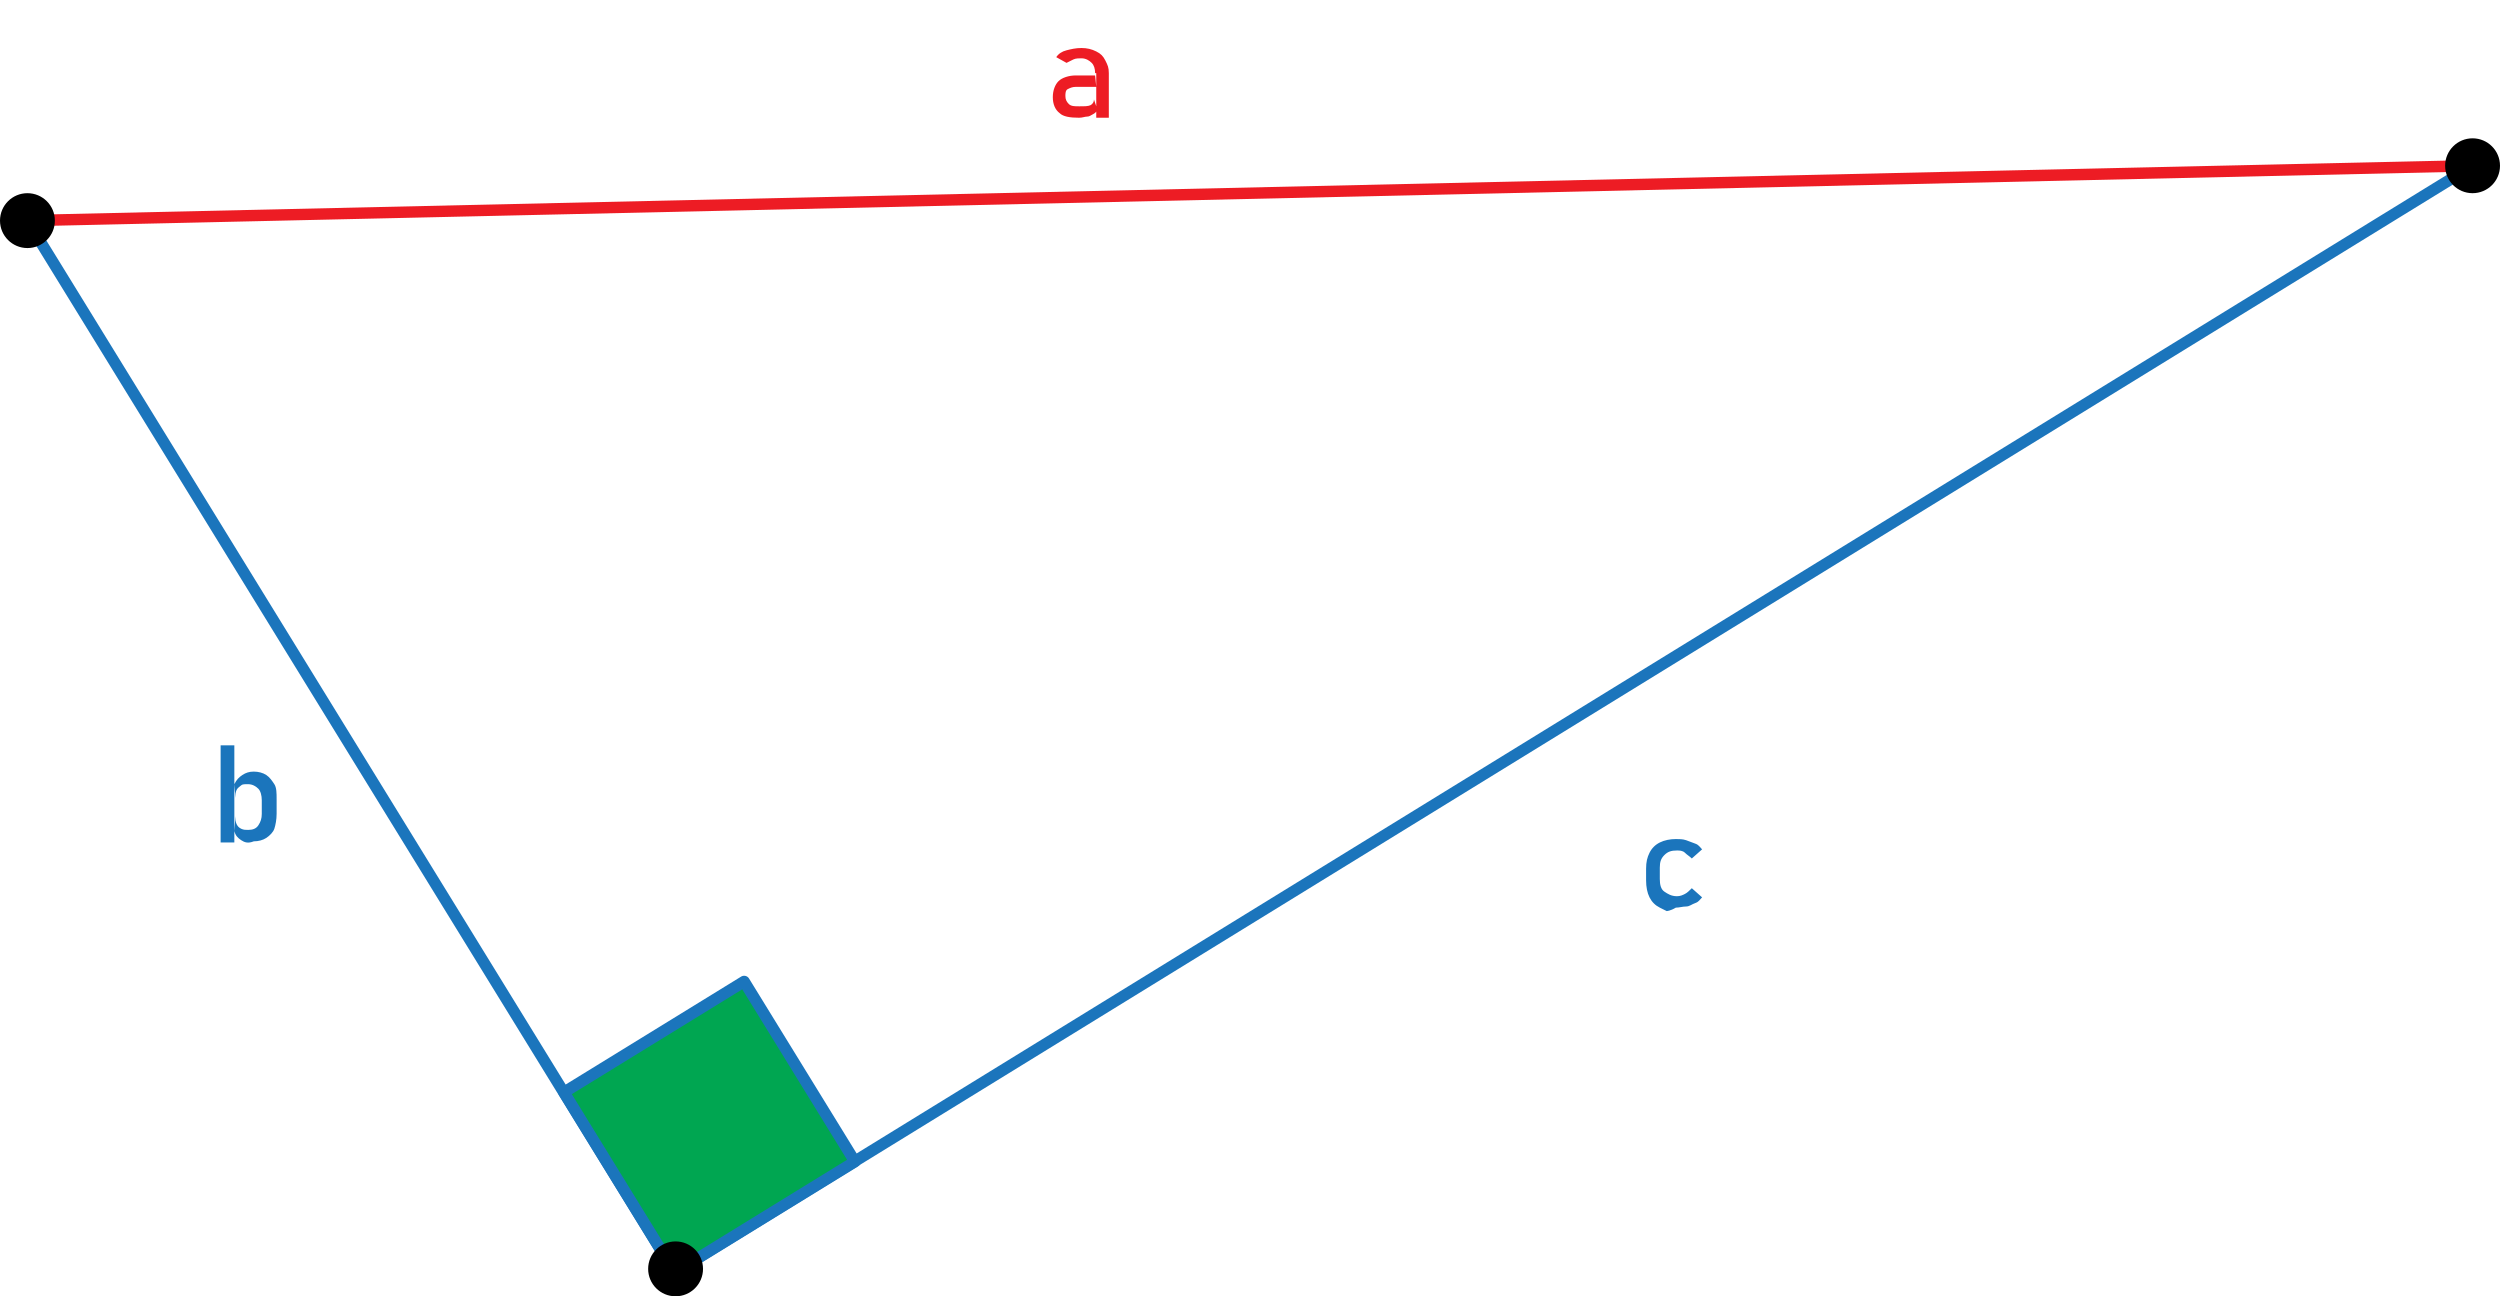 <?xml version="1.0" encoding="utf-8"?>
<!-- Generator: Adobe Illustrator 23.0.0, SVG Export Plug-In . SVG Version: 6.00 Build 0)  -->
<svg version="1.1" id="Calque_1" xmlns="http://www.w3.org/2000/svg" xmlns:xlink="http://www.w3.org/1999/xlink" x="0px" y="0px"
	 viewBox="0 0 218.7 113.4" style="enable-background:new 0 0 218.7 113.4;" xml:space="preserve">
<style type="text/css">
	.st0{fill:none;stroke:#1B75BC;stroke-linecap:round;stroke-linejoin:round;stroke-miterlimit:10;}
	.st1{fill:none;stroke:#ED1C24;stroke-linecap:round;stroke-miterlimit:10;}
	.st2{fill:#00A651;stroke:#1B75BC;stroke-linecap:round;stroke-linejoin:round;stroke-miterlimit:10;}
	.st3{fill:none;stroke:#1B75BC;stroke-linecap:round;stroke-miterlimit:10;}
	.st4{fill:none;stroke:#39B54A;stroke-linecap:round;stroke-linejoin:round;stroke-miterlimit:10;}
	.st5{fill:#ED1C24;}
	.st6{fill:#1B75BC;}
</style>
<polyline class="st0" points="2.4,19.3 59,111.3 216.3,14.5 "/>
<line class="st1" x1="2.4" y1="19.3" x2="216.3" y2="14.5"/>
<rect x="52.8" y="89.3" transform="matrix(0.852 -0.524 0.524 0.852 -42.444 47.136)" class="st2" width="18.5" height="18.5"/>
<circle cx="2.4" cy="19.3" r="2.4"/>
<circle cx="216.3" cy="14.5" r="2.4"/>
<circle cx="59.1" cy="111" r="2.4"/>
<polyline class="st0" points="0,189.3 56.6,281.2 213.8,184.4 "/>
<line class="st3" x1="0" y1="189.3" x2="213.8" y2="184.4"/>
<circle cx="0" cy="189.3" r="2.4"/>
<circle cx="213.8" cy="184.4" r="2.4"/>
<circle cx="56.6" cy="280.9" r="2.4"/>
<polyline class="st0" points="259.9,15.9 288.1,121.4 473.7,11.1 "/>
<line class="st3" x1="259.9" y1="15.9" x2="473.7" y2="11.1"/>
<circle cx="259.9" cy="15.9" r="2.4"/>
<circle cx="473.7" cy="11.1" r="2.4"/>
<circle cx="288.2" cy="121.1" r="2.4"/>
<polyline class="st0" points="530.6,316.9 471.6,220.1 314.4,316.9 "/>
<line class="st1" x1="530.6" y1="316.9" x2="314.4" y2="316.9"/>
<circle cx="530.6" cy="316.9" r="2.4"/>
<circle cx="314.4" cy="316.9" r="2.4"/>
<circle cx="471.5" cy="220.4" r="2.4"/>
<line class="st4" x1="471.5" y1="220.4" x2="471.5" y2="316.9"/>
<circle cx="471.5" cy="316.9" r="1.4"/>
<g>
	<g>
		<path class="st5" d="M92.7,9.9c-0.4-0.3-0.6-0.8-0.6-1.4c0-0.6,0.2-1.1,0.5-1.4s0.9-0.5,1.5-0.5h1.7l0.1,1h-1.8
			c-0.3,0-0.5,0.1-0.7,0.2s-0.2,0.4-0.2,0.6c0,0.3,0.1,0.5,0.3,0.7s0.5,0.2,0.9,0.2c0.5,0,0.8,0,1-0.1s0.3-0.3,0.3-0.5L96,9.6
			c-0.1,0.2-0.2,0.3-0.4,0.4s-0.3,0.2-0.5,0.2s-0.4,0.1-0.7,0.1C93.6,10.3,93,10.2,92.7,9.9z M95.8,6.4c0-0.4-0.1-0.7-0.3-0.9
			S95,5.1,94.6,5.1c-0.2,0-0.5,0-0.7,0.1s-0.4,0.2-0.6,0.3L92.4,5c0.2-0.3,0.5-0.5,0.9-0.6s0.8-0.2,1.3-0.2c0.5,0,0.9,0.1,1.3,0.3
			s0.6,0.4,0.8,0.8S97,5.9,97,6.4v3.9h-1.1V6.4z"/>
	</g>
</g>
<g>
	<g>
		<path class="st6" d="M19.3,65.2h1.2v8.5h-1.2V65.2z M21.1,73.5c-0.3-0.2-0.5-0.4-0.6-0.8l0.1-1.3c0,0.3,0,0.5,0.1,0.7
			s0.2,0.3,0.4,0.4s0.4,0.1,0.6,0.1c0.4,0,0.7-0.1,0.9-0.4s0.3-0.6,0.3-1V70c0-0.4-0.1-0.8-0.3-1s-0.5-0.4-0.9-0.4
			c-0.3,0-0.5,0-0.6,0.1s-0.3,0.2-0.4,0.4s-0.1,0.4-0.1,0.7l-0.1-1.2c0.2-0.4,0.4-0.6,0.7-0.8s0.6-0.3,1-0.3c0.4,0,0.8,0.1,1.1,0.3
			s0.5,0.5,0.7,0.8s0.2,0.8,0.2,1.3v1.3c0,0.5-0.1,1-0.2,1.3s-0.4,0.6-0.7,0.8s-0.7,0.3-1.1,0.3C21.7,73.8,21.4,73.7,21.1,73.5z"/>
	</g>
</g>
<g>
	<g>
		<path class="st6" d="M145.8,79.7c0,0-0.2-0.1-0.6-0.3s-0.7-0.5-0.9-0.9S144,77.6,144,77v-1c0-0.6,0.1-1,0.3-1.4s0.5-0.7,0.9-0.9
			s0.9-0.3,1.4-0.3c0.3,0,0.6,0,0.9,0.1s0.5,0.2,0.8,0.3s0.4,0.3,0.6,0.5l-0.9,0.8c-0.2-0.2-0.4-0.3-0.6-0.5s-0.5-0.2-0.7-0.2
			c-0.5,0-0.8,0.1-1.1,0.4s-0.4,0.6-0.4,1.1v1c0,0.5,0.1,0.9,0.4,1.1s0.6,0.4,1.1,0.4c0.3,0,0.5-0.1,0.7-0.2s0.4-0.3,0.6-0.5
			l0.9,0.8c-0.2,0.2-0.3,0.4-0.6,0.5s-0.5,0.3-0.8,0.3s-0.6,0.1-0.9,0.1C146.1,79.7,145.8,79.7,145.8,79.7z"/>
	</g>
</g>
</svg>
